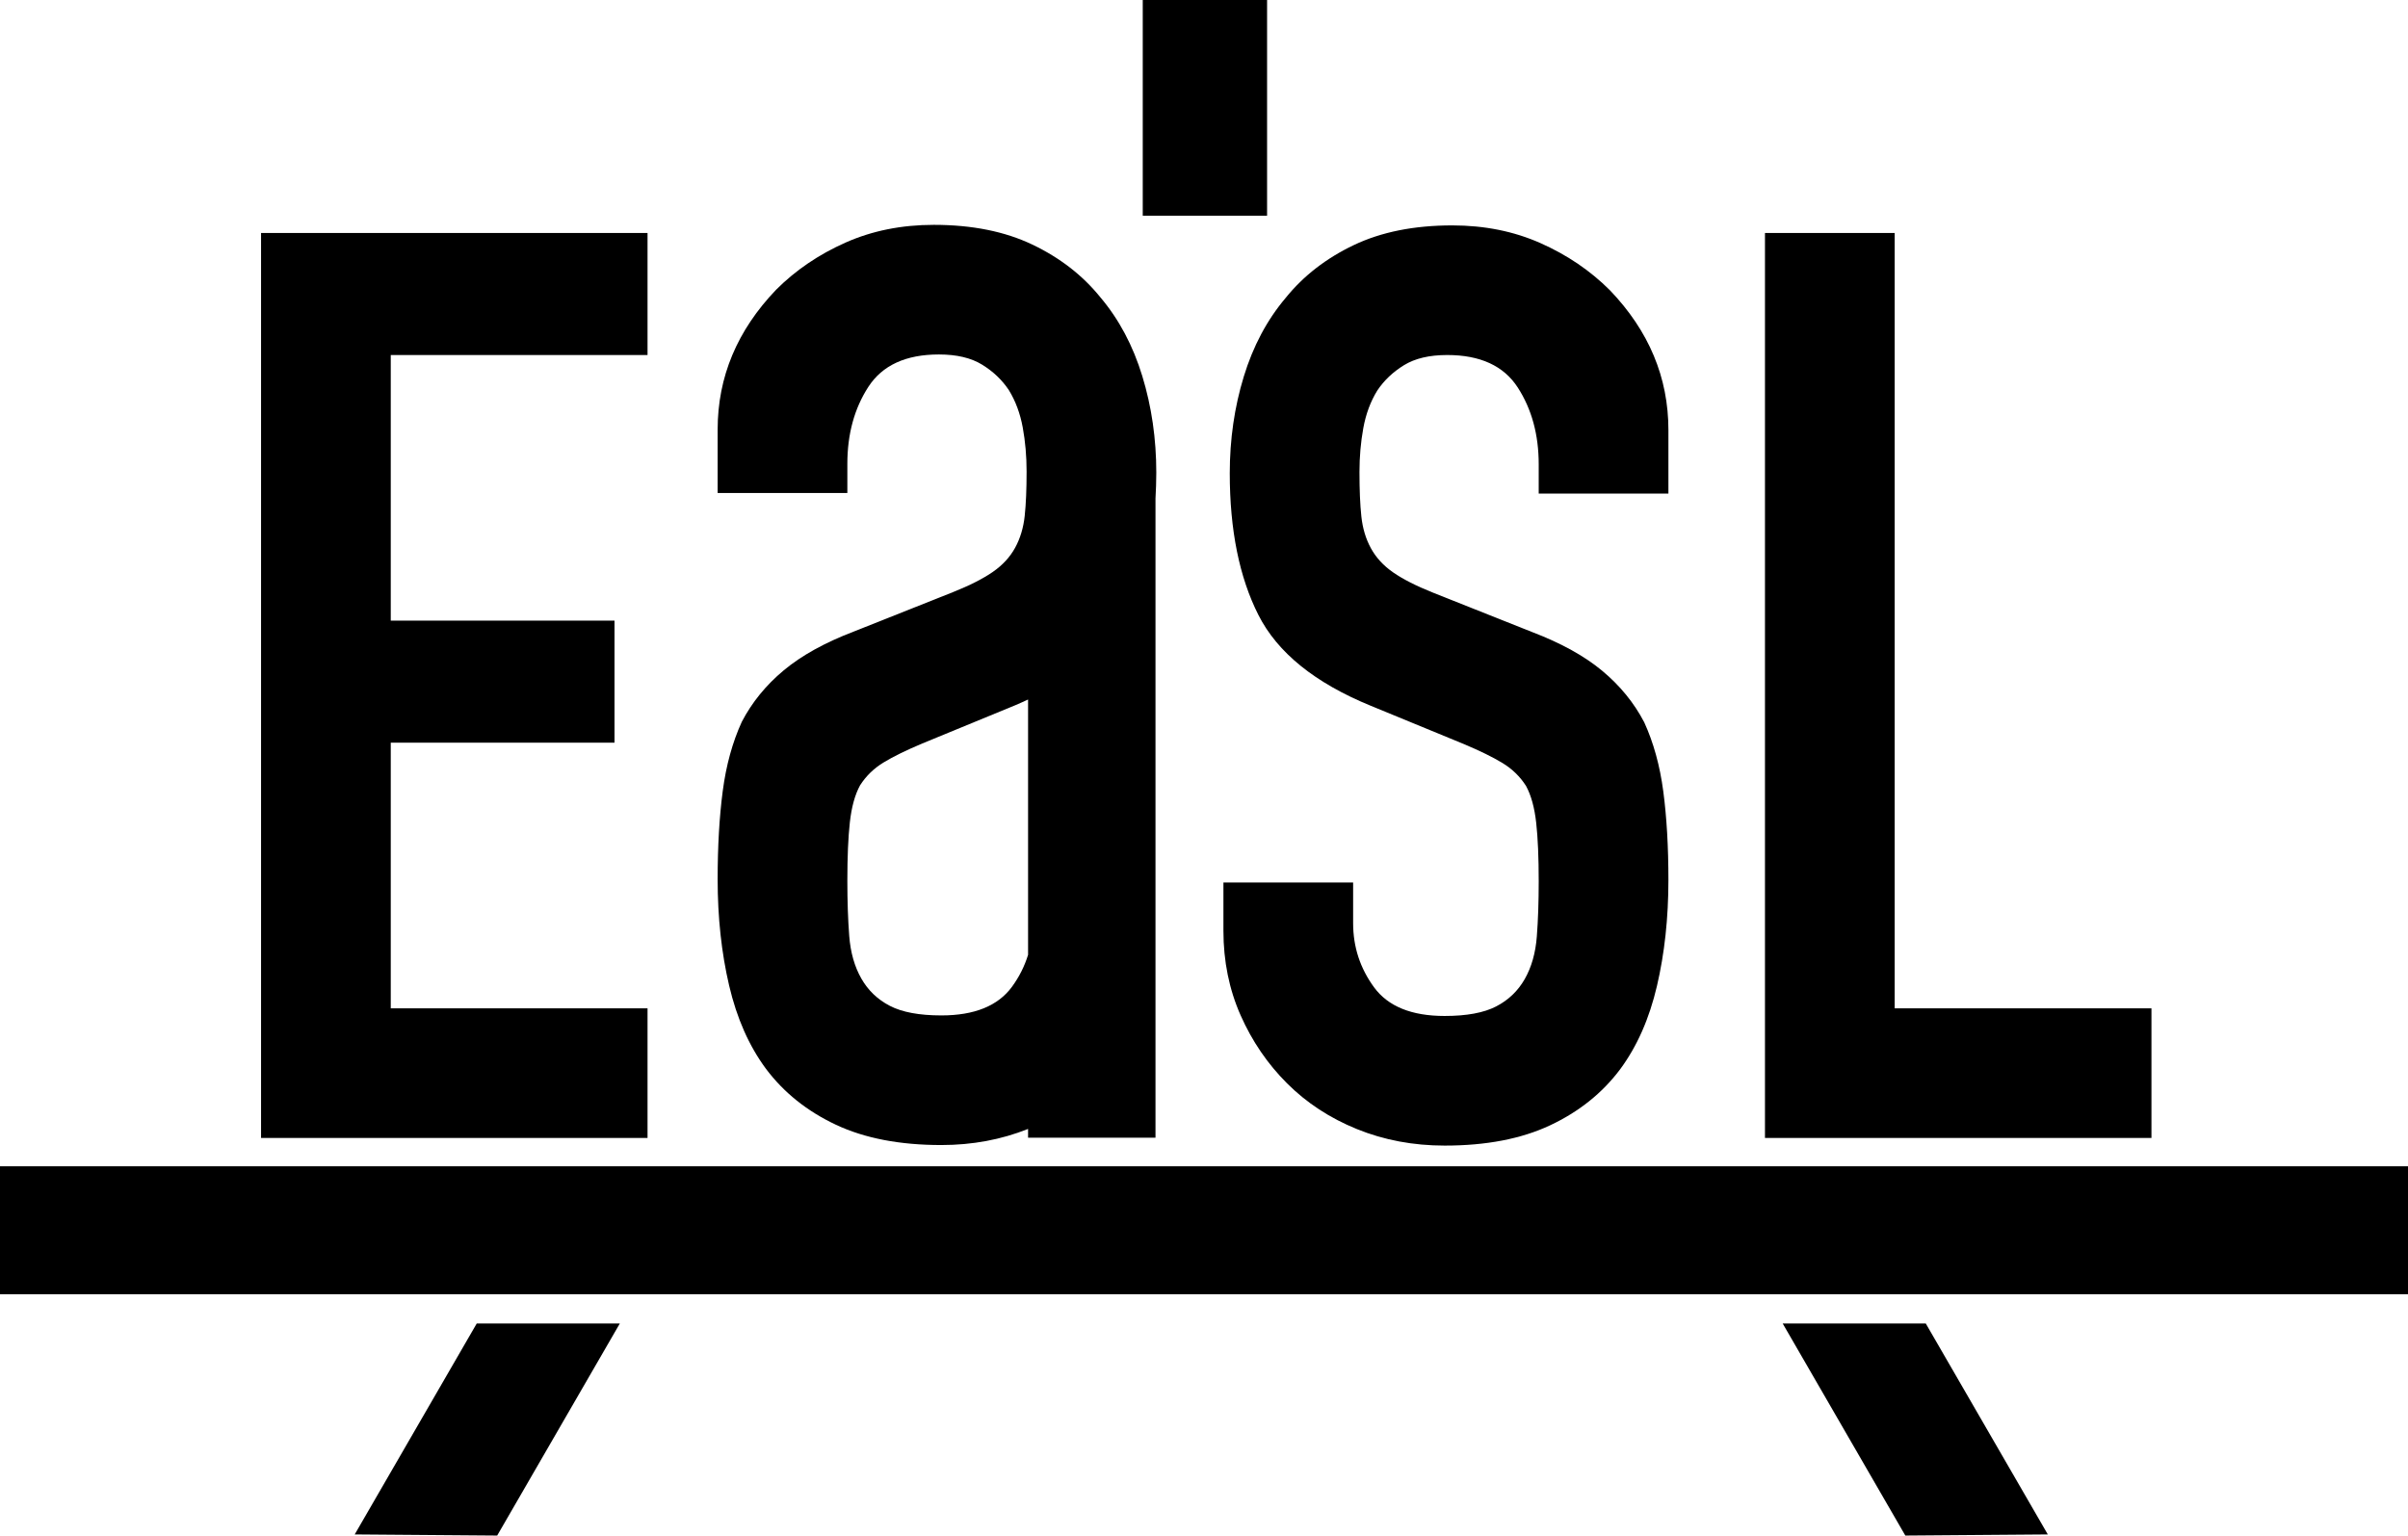 <?xml version="1.0" encoding="UTF-8" standalone="no"?>
<!DOCTYPE svg PUBLIC "-//W3C//DTD SVG 1.1//EN" "http://www.w3.org/Graphics/SVG/1.1/DTD/svg11.dtd">
<!-- Created with Vectornator (http://vectornator.io/) -->
<svg height="100%" stroke-miterlimit="10" style="fill-rule:nonzero;clip-rule:evenodd;stroke-linecap:round;stroke-linejoin:round;" version="1.1" viewBox="0 0 1317 840" width="100%" xml:space="preserve" xmlns="http://www.w3.org/2000/svg" xmlns:vectornator="http://vectornator.io" xmlns:xlink="http://www.w3.org/1999/xlink">
<defs/>
<g id="Layer-4" vectornator:layerName="Layer 4">
<path d="M625 0L693 0L693 118L625 118L625 0Z" fill="#000000" fill-rule="evenodd" opacity="1" stroke="none"/>
<path d="M0 638L1317 638L1317 708L0 708L0 638Z" fill="#000000" fill-rule="evenodd" opacity="1" stroke="none"/>
</g>
<g id="Layer-3" vectornator:layerName="Layer 3">
<path d="M271.925 840L339 724L260.736 724L194 839.389" fill="#000000" fill-rule="nonzero" opacity="1" stroke="none"/>
<path d="M1042.07 840L975 724L1053.26 724L1120 839.389" fill="#000000" fill-rule="nonzero" opacity="1" stroke="none"/>
</g>
<g id="Layer-2" vectornator:layerName="Layer 2">
<path d="M510.719 123C493.105 123 477.007 126.229 462.406 132.719C447.804 139.208 435.162 147.808 424.5 158.469C403.178 180.718 392.5 206.197 392.5 234.937L392.5 269.687L463.438 269.687L463.438 253.719C463.438 237.495 467.257 223.476 474.906 211.656C482.554 199.836 495.422 193.906 513.5 193.906C523.234 193.906 531.099 195.76 537.125 199.469C543.151 203.177 548.042 207.813 551.75 213.375C555.459 219.401 557.985 226.258 559.375 233.906C560.766 241.555 561.469 249.531 561.469 257.875C561.469 267.609 561.132 275.729 560.438 282.219C559.741 288.708 558 294.495 555.219 299.594C552.438 304.693 548.393 309.103 543.062 312.813C537.731 316.521 530.426 320.228 521.156 323.937L466.906 345.5C451.145 351.526 438.39 358.576 428.656 366.687C418.921 374.799 411.281 384.182 405.719 394.844C400.62 405.969 397.135 418.612 395.281 432.75C393.426 446.888 392.5 462.985 392.5 481.063C392.5 501.922 394.609 521.279 398.781 539.125C402.952 556.971 409.667 572.172 418.938 584.687C428.671 597.666 441.427 607.865 457.188 615.281C472.948 622.698 492.162 626.375 514.875 626.375C531.8 626.375 547.613 623.431 562.281 617.563L562.281 622.375L631.969 622.375L631.969 538.844L631.969 482.469L631.969 426.844L631.969 272.687C632.224 268.084 632.406 263.42 632.406 258.563C632.406 240.021 629.849 222.406 624.75 205.719C619.651 189.032 612.01 174.677 601.812 162.625C592.079 150.573 579.659 140.966 564.594 133.781C549.529 126.596 531.578 123 510.719 123ZM562.281 382.656L562.281 522.313C560.375 528.487 557.485 534.336 553.469 539.813C545.821 550.242 532.953 555.469 514.875 555.469C502.823 555.469 493.44 553.727 486.719 550.25C479.998 546.773 474.802 541.802 471.094 535.313C467.386 528.823 465.164 521.039 464.469 512C463.774 502.961 463.438 492.906 463.438 481.781C463.438 468.802 463.885 458.125 464.812 449.781C465.74 441.438 467.594 434.724 470.375 429.625C473.62 424.526 477.92 420.338 483.25 417.094C488.581 413.849 495.662 410.396 504.469 406.687L555.219 385.813C557.675 384.808 559.955 383.713 562.281 382.656Z" fill="#000000" fill-rule="evenodd" opacity="1" stroke="none"/>
<path d="M794.28 123.3C773.421 123.3 755.47 126.896 740.405 134.081C725.34 141.266 712.92 150.873 703.186 162.925C692.988 174.977 685.348 189.332 680.249 206.019C675.15 222.706 672.592 240.321 672.592 258.863C672.592 289.919 677.819 315.766 688.249 336.394C698.678 357.021 719.187 373.597 749.78 386.112L800.53 406.987C809.337 410.696 816.418 414.149 821.749 417.394C827.079 420.638 831.379 424.826 834.624 429.925C837.405 435.024 839.259 441.738 840.186 450.081C841.113 458.425 841.561 469.102 841.561 482.081C841.561 493.206 841.225 503.261 840.53 512.3C839.835 521.339 837.613 529.123 833.905 535.612C830.197 542.102 825.001 547.073 818.28 550.55C811.559 554.027 802.176 555.769 790.124 555.769C772.046 555.769 759.178 550.542 751.53 540.112C743.882 529.683 740.061 517.998 740.061 505.019L740.061 482.769L669.124 482.769L669.124 509.175C669.124 525.862 672.272 541.287 678.53 555.425C684.788 569.563 693.244 581.951 703.905 592.612C714.566 603.274 727.291 611.618 742.124 617.644C756.957 623.67 772.973 626.675 790.124 626.675C812.837 626.675 832.051 622.998 847.811 615.581C863.571 608.165 876.327 597.966 886.061 584.987C895.332 572.472 902.046 557.271 906.217 539.425C910.389 521.579 912.499 502.222 912.499 481.362C912.499 463.285 911.572 447.188 909.717 433.05C907.863 418.912 904.379 406.269 899.28 395.144C893.718 384.482 886.077 375.099 876.342 366.987C866.608 358.876 853.853 351.826 838.092 345.8L783.842 324.238C774.572 320.529 767.267 316.821 761.936 313.113C756.605 309.404 752.561 304.993 749.78 299.894C746.999 294.795 745.257 289.008 744.561 282.519C743.866 276.029 743.53 267.909 743.53 258.175C743.53 249.831 744.233 241.855 745.624 234.206C747.014 226.558 749.54 219.701 753.249 213.675C756.957 208.113 761.848 203.477 767.874 199.769C773.9 196.06 781.765 194.206 791.499 194.206C809.577 194.206 822.444 200.136 830.092 211.956C837.741 223.776 841.561 237.795 841.561 254.019L841.561 269.988L912.499 269.988L912.499 235.238C912.499 206.498 901.821 181.018 880.499 158.769C869.837 148.108 857.194 139.508 842.592 133.019C827.991 126.529 811.894 123.3 794.28 123.3ZM142.78 127.456L142.78 622.519L354.155 622.519L354.155 551.612L213.717 551.612L213.717 406.269L336.092 406.269L336.092 339.519L213.717 339.519L213.717 194.206L354.155 194.206L354.155 127.456L142.78 127.456ZM965.31 127.456L965.31 622.519L1176.69 622.519L1176.69 551.612L1036.25 551.612L1036.25 127.456L965.31 127.456Z" fill="#000000" fill-rule="evenodd" opacity="1" stroke="none"/>
</g>
</svg>
